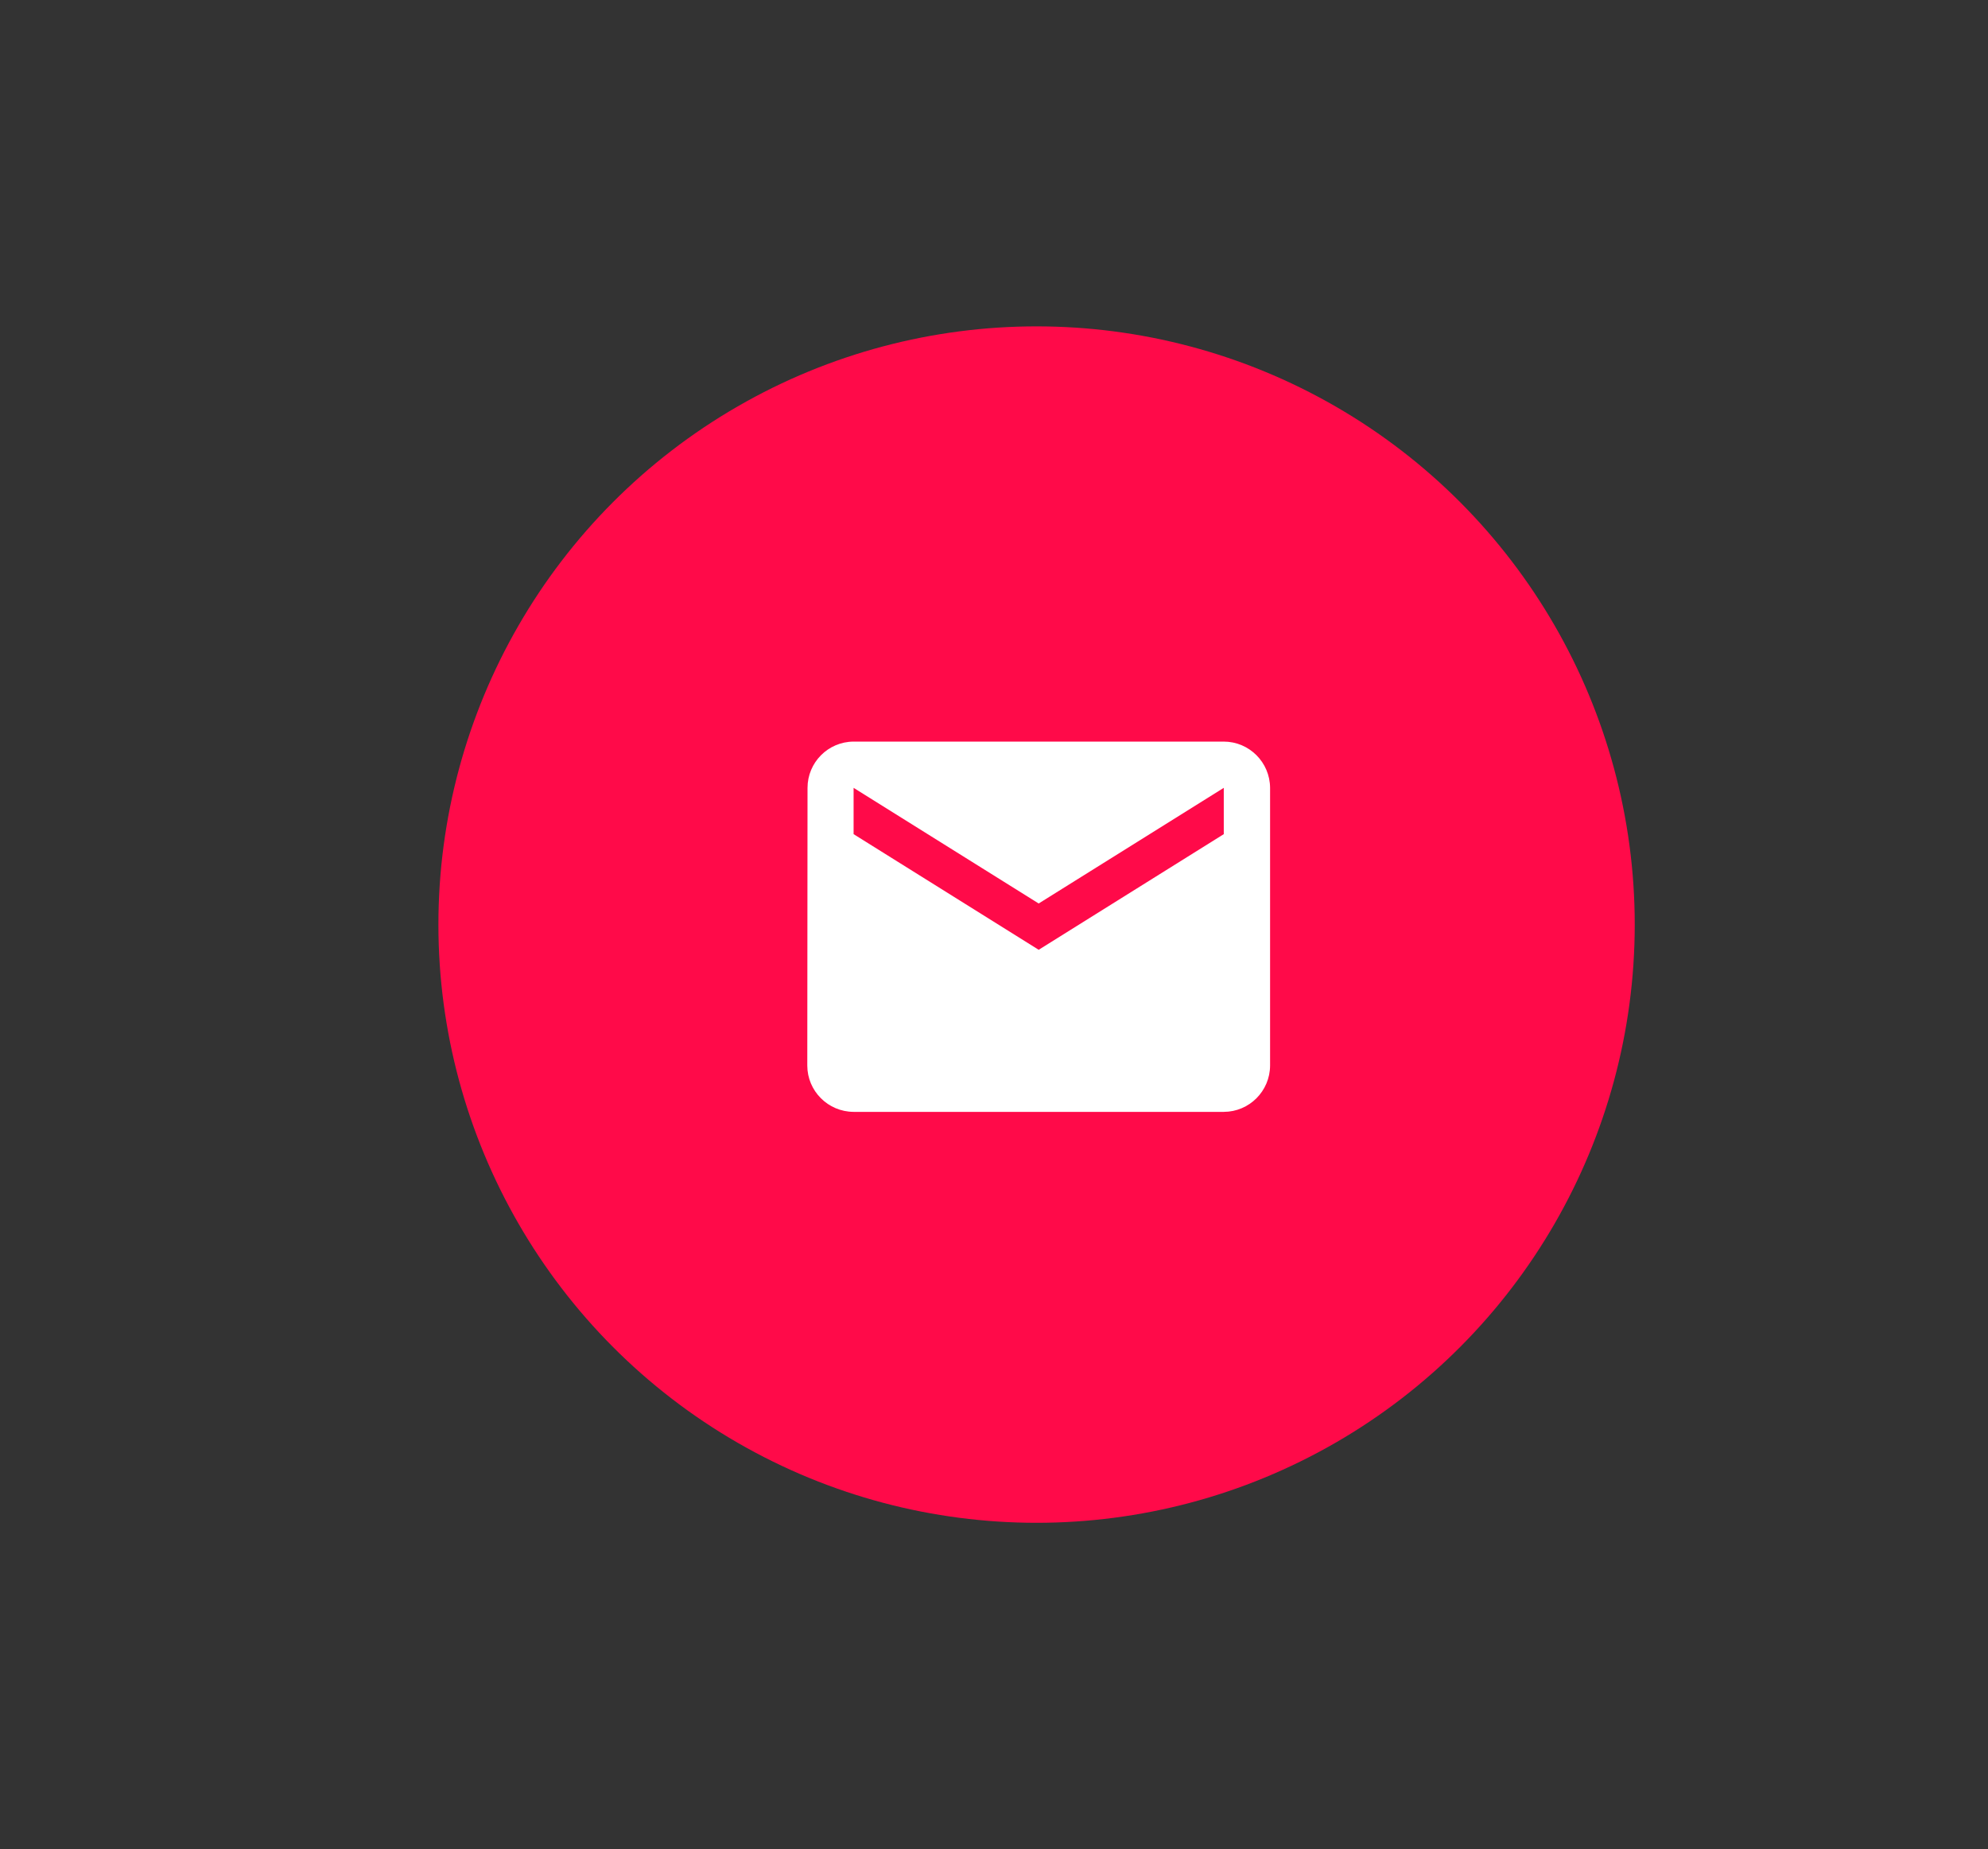 <?xml version="1.0" encoding="utf-8"?>
<!-- Generator: Adobe Illustrator 24.0.0, SVG Export Plug-In . SVG Version: 6.00 Build 0)  -->
<svg version="1.1" id="Camada_1" xmlns="http://www.w3.org/2000/svg" xmlns:xlink="http://www.w3.org/1999/xlink" x="0px" y="0px"
	 viewBox="0 0 338.33 314.68" style="enable-background:new 0 0 338.33 314.68;" xml:space="preserve">
<rect x="0" y="0" width="338.33" height="314.68" fill="#333333" stroke="none"/>
<style type="text/css">
	.st0{fill:#004012;}
	.st1{fill:#AA8C50;}
	.st2{fill:none;}
	.st3{fill:#FFFFFF;}
	.st4{fill:#008F50;}
	.st5{fill:#FF0A49;}
</style>
<g id="Grupo_188" transform="translate(-1720 -895.142)">
	<circle id="Elipse_1" class="st5" cx="1896.41" cy="1052.48" r="101.8"/>
	<g id="baseline-email-24px" transform="translate(1736.18 970.18)">
		<path id="Caminho_831" class="st3" d="M192.09,51.16h-63c-4.34,0.02-7.84,3.54-7.84,7.88l-0.04,47.25
			c0.01,4.34,3.53,7.86,7.88,7.88h63c4.34-0.01,7.86-3.53,7.88-7.88V59.04C199.95,54.69,196.43,51.17,192.09,51.16z M192.09,66.91
			l-31.5,19.68l-31.5-19.68v-7.88l31.5,19.68l31.5-19.68V66.91z"/>
		<path id="Caminho_832" class="st2" d="M113.34,35.41h94.5v94.5h-94.5V35.41z"/>
	</g>
</g>
</svg>
